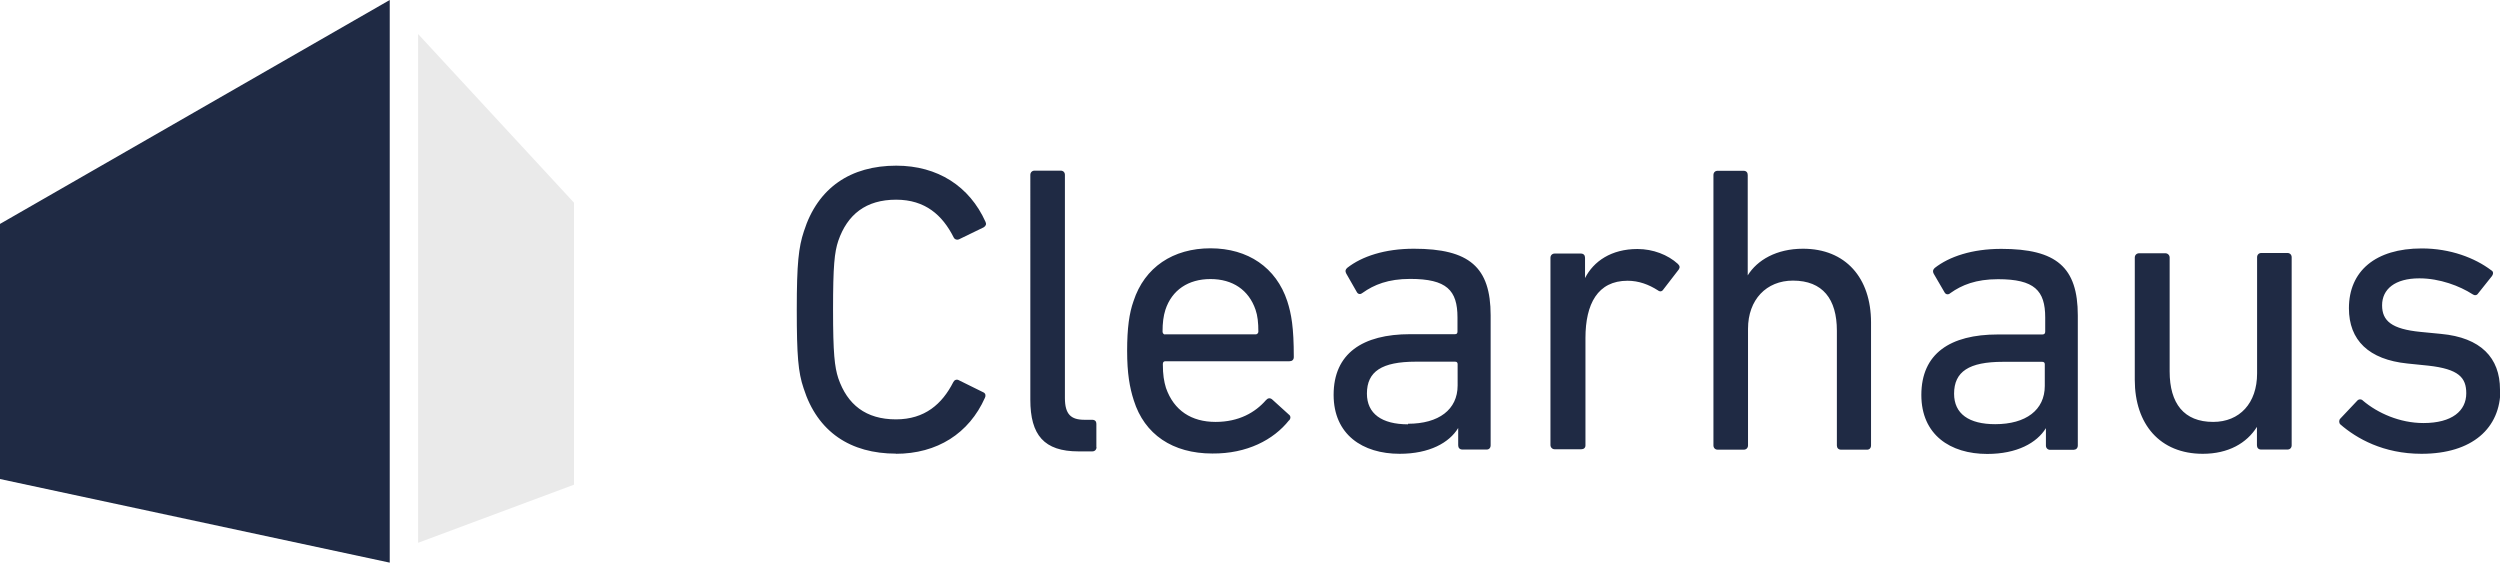 <svg xmlns="http://www.w3.org/2000/svg" viewBox="0 0 1764 397">
  <path fill="#1F2A44" d="M632 320.2c29.3 0 51.8-14.4 63-39.6.7-1.4.4-3-1-3.7l-17.4-8.6c-1.7-1-3.4 0-4 1.4-7.8 15.3-20 26.2-40.4 26.2-21.3 0-34.3-10.4-40.7-29-2.6-8-3.7-17.5-3.7-48.4 0-31 1-40.5 3.7-48.6 6.4-18.5 19.4-29 40.8-29 20.6 0 32.7 11 40.5 26.4.6 1.5 2.3 2.3 4 1.5l17.3-8.4c1.6-1 2-2.3 1.3-3.8-11.3-25.2-33.8-39.7-63-39.7-32 0-55.4 15.4-65.2 46.4-3.7 11.2-5 22.5-5 55.2 0 32.6 1 44.2 4.8 55.4 9.8 31 33.2 46.2 65.3 46.2zm141.6-4.7V299c0-1.7-1-2.8-3-2.8h-5.4c-9.5 0-13.8-3.8-13.8-15.4V123.4c0-1.8-1.2-3-3-3H730c-1.7 0-3 1.2-3 3V282c0 25 9.7 36.5 34 36.5h9.7c1.8 0 3-1.2 3-3zm136.2-19c1-1.4 1-3-.4-4l-11.8-10.7c-1.5-1.2-3-1-4.4.6-7.5 8.6-19 15.3-35.5 15.3-17 0-29.4-8-35-24-1.4-4.6-2.2-9.3-2.2-16.8 0-1.3.6-2 1.7-2h87.5c2 0 3.2-1 3.2-3 0-21-1.7-30.4-4.6-39.4-7.8-23.7-27.7-37.3-54.2-37.3-26.3 0-46.5 13.3-54.3 37.3-3 8.4-4.5 19-4.5 35s1.8 26 4.7 35c7.5 24 27.4 37.5 55.4 37.5 24.4.2 43.2-9.6 54.2-23.5zM822 236c-1 0-1.7-1-1.7-2 0-6.2.6-11 2-15.4 4.6-14 16.2-21.7 31.8-21.7 15.7 0 27 7.7 31.8 21.6 1.5 4.3 2 9.2 2 15.6 0 .8-.8 1.8-1.7 1.8h-64zm227 81.2c1.7 0 2.8-1.2 2.8-3v-91.7c0-34-15-47-54.2-47-20.5 0-36.7 5.4-47 13.5-1.3 1.2-1.6 2.3-.7 4l7.6 13.3c1 1.5 2.6 1.5 4 .3 8-5.7 18-9.8 33.5-9.8 25.8 0 33.4 8 33.4 27.2v10c0 1.3-.6 1.8-1.8 1.8H995c-33.6 0-54 13.6-54 42.8 0 28 20.4 41.6 46.6 41.6 21 0 35-7.8 41.3-18.2v12.2c0 1.7 1 3 3 3h17zm-55.5-17.8c-18.5 0-29-7.5-29-21.7 0-15.6 10.5-22.5 34.5-22.5h27.7c1.2 0 1.8.6 1.8 1.7V272c0 17-13.3 27-35 27v.2zm122.2 17.6c1.8 0 3-1 3-2.7v-75.8c0-24 8.6-40.4 29.7-40.4 8 0 15 2.7 21.3 6.7 1.5 1.2 3 1 4-.6l10.8-14c1-1.5.8-2.6-.6-4-7-6.4-17.5-10.5-28.5-10.5-18.5 0-31 8.7-37 20.5v-14.3c0-1.8-1-3-3-3H1097c-1.7 0-3 1.2-3 3V314c0 1.7 1.3 3 3 3h18.7zm201.7.3c1.7 0 2.8-1.2 2.8-3v-86.8c0-31.5-18-52-48-52-18.7 0-32.3 8-39 18.8v-70.8c0-1.8-1-3-3-3H1212c-1.8 0-3 1.2-3 3v190.8c0 1.7 1.2 3 3 3h18.4c1.8 0 3-1.3 3-3V232c0-20.6 13-34 31.7-34 21 0 31 13 31 35.3v81c0 1.7 1 3 3 3h18.4zm146 0c1.6 0 2.7-1.2 2.7-3v-91.7c0-34-15-47-54-47-20.5 0-36.7 5.4-47 13.5-1.3 1.3-1.5 2.4-.7 4l7.8 13.4c1 1.5 2.7 1.5 4 .3 8-5.7 18-9.8 33.6-9.8 25.7 0 33.3 8 33.3 27v10c0 1.4-.7 2-2 2h-31.4c-33.7 0-54 13.5-54 42.7 0 28 20.3 41.6 46.5 41.6 21 0 35-7.8 41.4-18.2v12.3c0 1.7 1.2 3 3 3h17zm-84.6-39.5c0-15.6 10.5-22.5 34.5-22.5h27.7c1.2 0 1.8.6 1.8 1.7v15.3c0 17-13.3 27-35 27-18.5 0-29-7.3-29-21.5zm235.2 39.4c1.8 0 3-1.2 3-3V181.5c0-1.7-1.2-3-3-3h-18.4c-1.8 0-3 1.3-3 3v82c0 21-12.3 34.2-31 34.2-20.6 0-30.7-13-30.7-35.6v-80.4c0-1.7-1.4-3-3-3h-18.6c-1.7 0-3 1.3-3 3V268c0 31.4 17.8 52.2 48 52.2 18 0 31-7.5 38.2-19v13c0 1.7 1 3 3 3h18.4zm150-42.3c0-22.5-13.6-36.7-41.6-39.3l-14.4-1.4c-20.5-2-27.2-7.8-27.2-18.8 0-11.3 9-19 26.3-19 14.4 0 28.5 5.4 37.5 11.2 1.4 1 3 1 4-.6l9.8-12.3c1-1.5 1-3.2-.6-4-11.5-8.7-28.8-15.4-49-15.4-32.7 0-51.4 16-51.4 42.2 0 22.6 14 36.2 41.3 39l14.7 1.5c21.6 2.4 26.8 8.5 26.8 19.5 0 12.4-10 21-30.2 21-16.7 0-32.3-7-42.7-15.8-1-1.2-3-1.2-4 0l-12 12.7c-1 1-1 3 0 4 11.5 10 30.4 20.8 57.3 20.8 36 0 55.7-18.2 55.7-45.3zM275 0L0 158v180l275 59V0z"/>
  <path fill="#EAEAEA" d="M295 24v359l110-41V143"/>
</svg>
